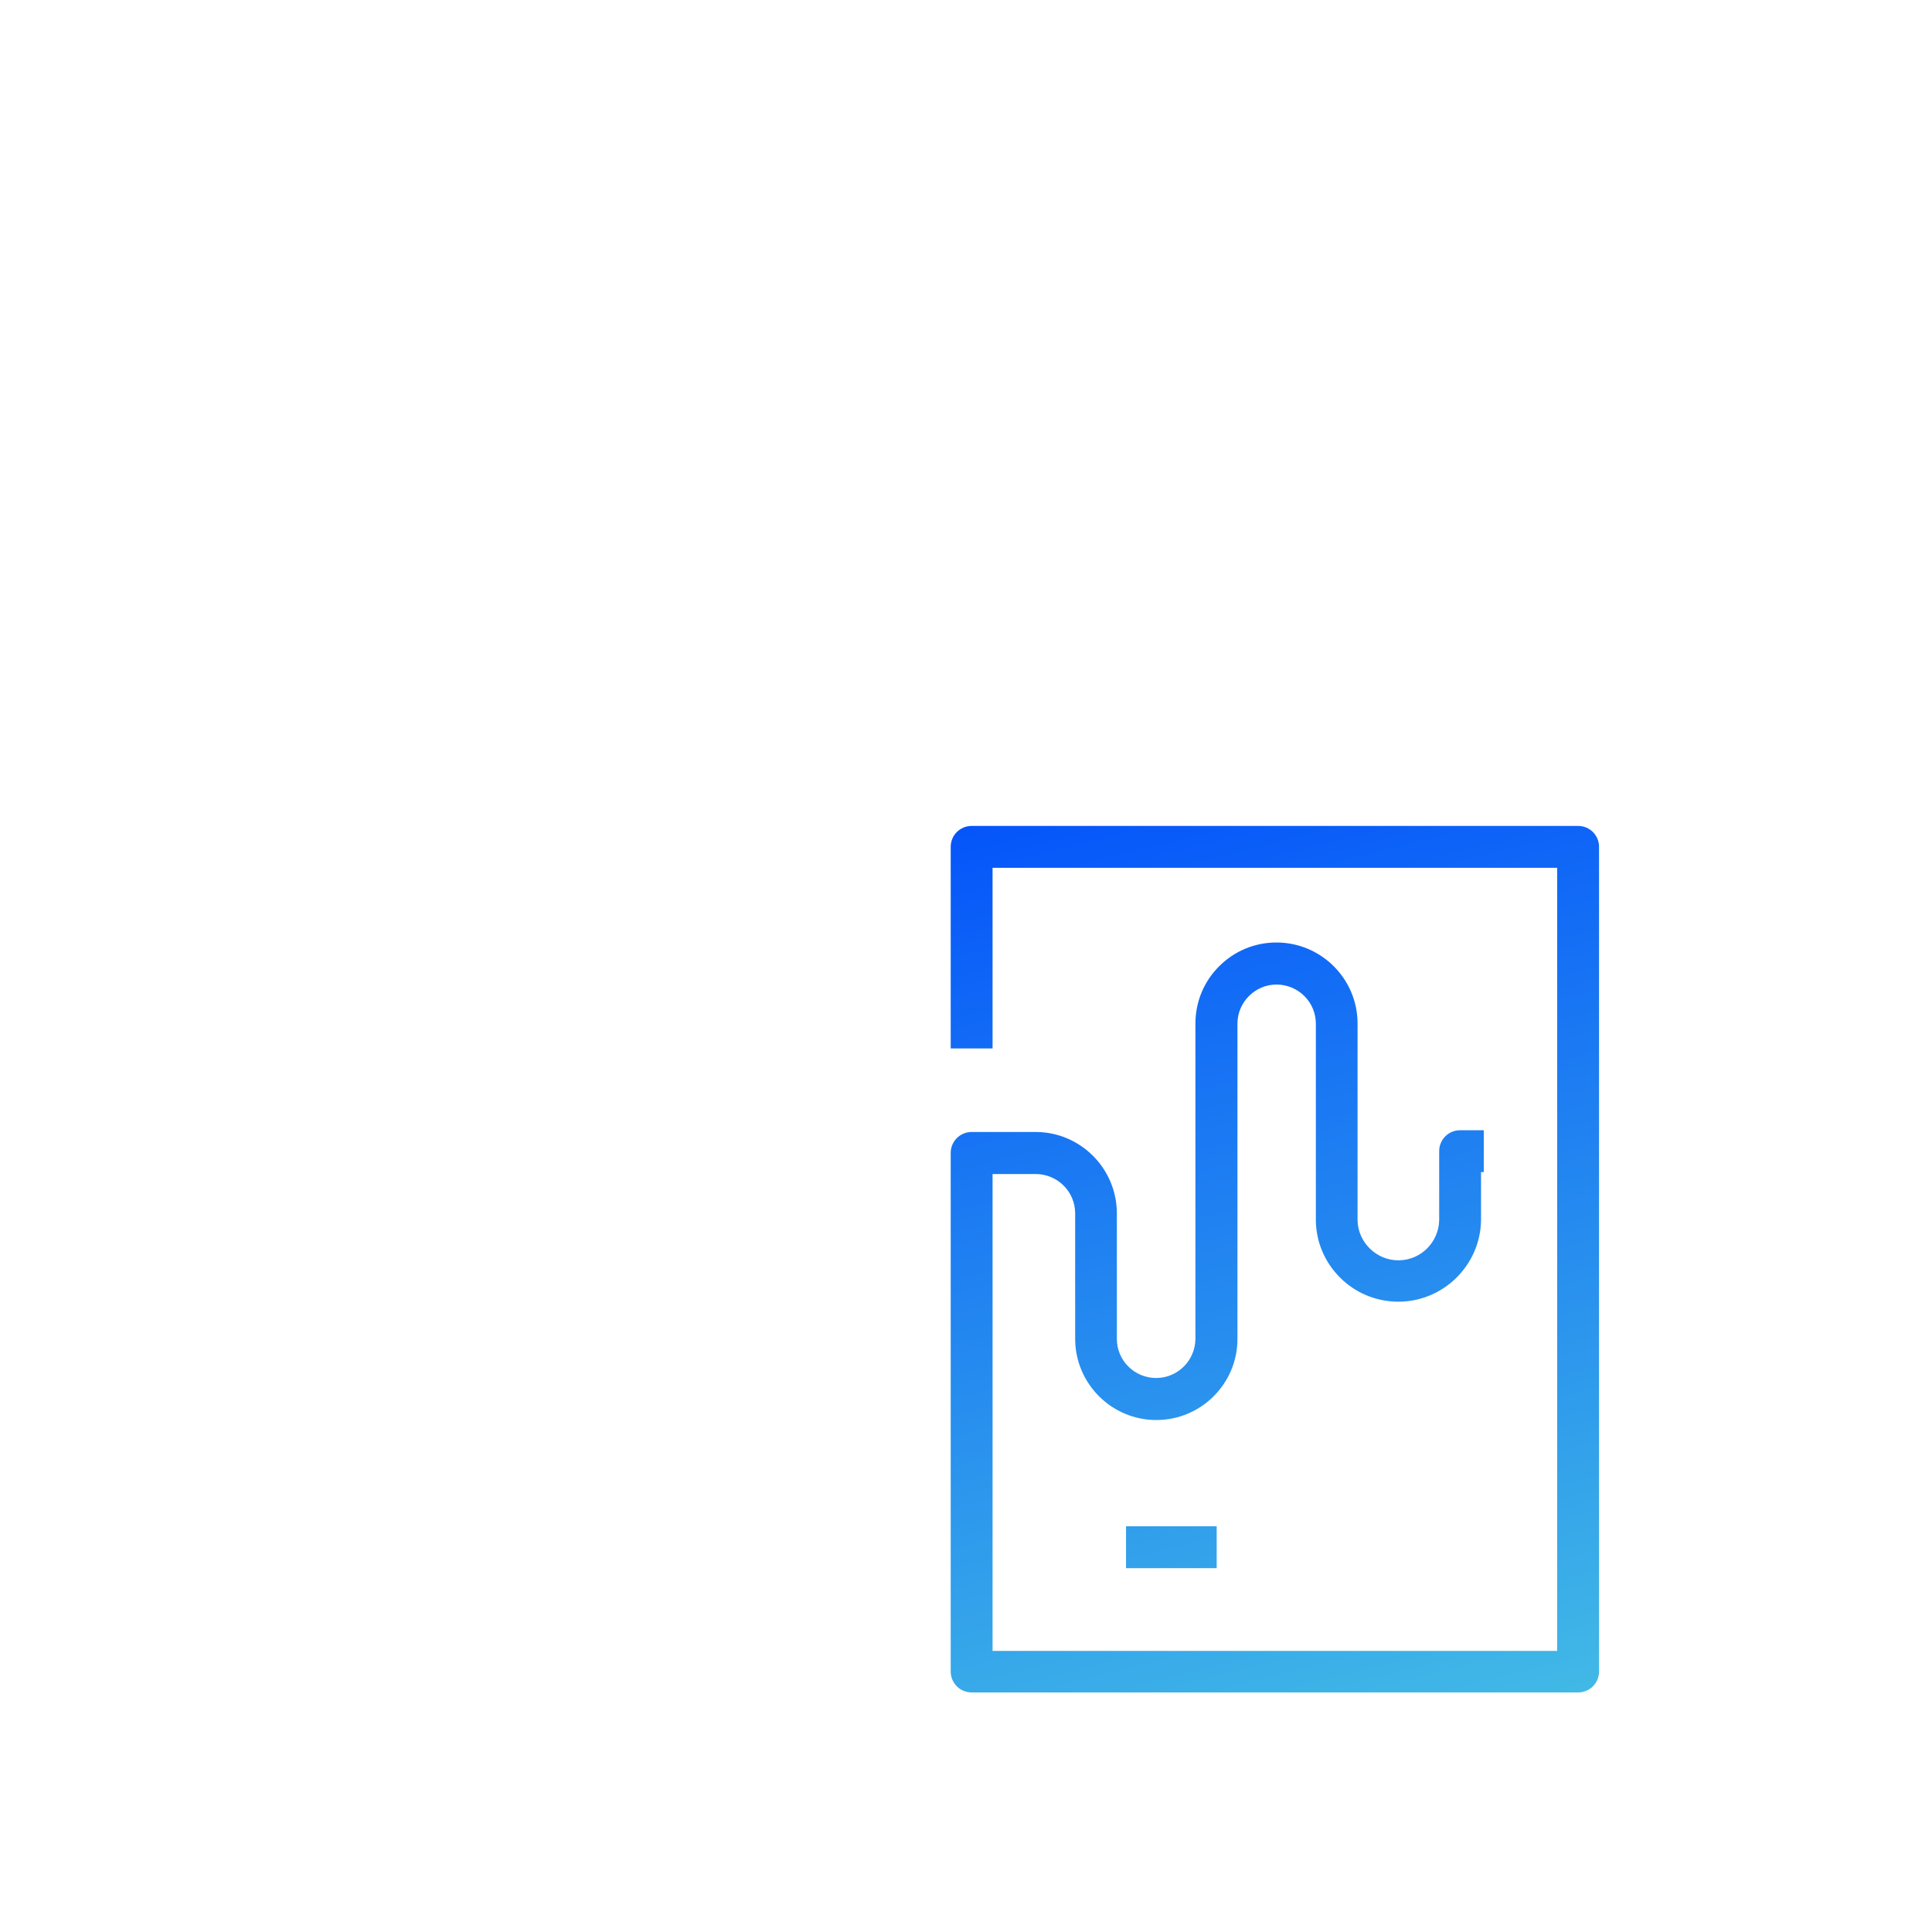 <?xml version="1.0" encoding="utf-8"?>
<!-- Generator: Adobe Illustrator 19.0.0, SVG Export Plug-In . SVG Version: 6.00 Build 0)  -->
<svg version="1.1" id="icons_expanded" xmlns="http://www.w3.org/2000/svg" xmlns:xlink="http://www.w3.org/1999/xlink" x="0px"
	 y="0px" viewBox="0 -200 1200 1200" style="enable-background:new 0 -200 1200 1200;" xml:space="preserve">
<style type="text/css">
	.st0{fill:url(#SVGID_1_);}
</style>
<title>meter</title>
<linearGradient id="SVGID_1_" gradientUnits="userSpaceOnUse" x1="866.101" y1="-80.065" x2="717.529" y2="515.835" gradientTransform="matrix(1 0 0 -1 0 800)">
	<stop  offset="0" style="stop-color:#41B9E6"/>
	<stop  offset="1" style="stop-color:#0555FA"/>
</linearGradient>
<path class="st0" d="M603.5,851.2c-7.2,0-13-5.8-13-13V516.1c0-7.2,5.8-13,13-13h39.8c27.7,0,50.3,22.6,50.4,50.4v78.1
	c0,13.4,10.9,24.3,24.4,24.3c13.4,0,24.3-10.9,24.4-24.3V435.8c0-13.5,5.2-26.1,14.7-35.6s22.1-14.8,35.6-14.8
	c27.8,0,50.4,22.6,50.4,50.3l0,122.3c0.3,13.7,11.7,24.8,25.3,24.8c0.2,0,0.4,0,0.6,0c13.6-0.3,24.4-11.2,24.8-24.8l0-43
	c0-7.2,5.8-13,13-13h14.7v26h-1.7v29.9c-0.4,27.9-23.4,50.6-51.3,50.6l-0.7,0c-13.5-0.2-26.1-5.5-35.6-15
	c-9.5-9.5-14.9-22.2-15-35.6l0-122c0-6.5-2.5-12.6-7.1-17.2c-4.6-4.6-10.7-7.1-17.2-7.2c-13.4,0-24.4,10.9-24.4,24.3v195.9
	c0,27.7-22.6,50.3-50.4,50.3c-27.8,0-50.3-22.6-50.4-50.3v-78.1c0-13.4-10.9-24.3-24.4-24.4h-26.9v296.2h350.7V339H616.5v112.2h-26
	V326c0-7.2,5.8-13,13-13h376.7c7.2,0,13,5.8,13,13v512.2c0,7.2-5.8,13-13,13H603.5z M699.4,774v-26h56.3l0,26H699.4z"/>
</svg>

